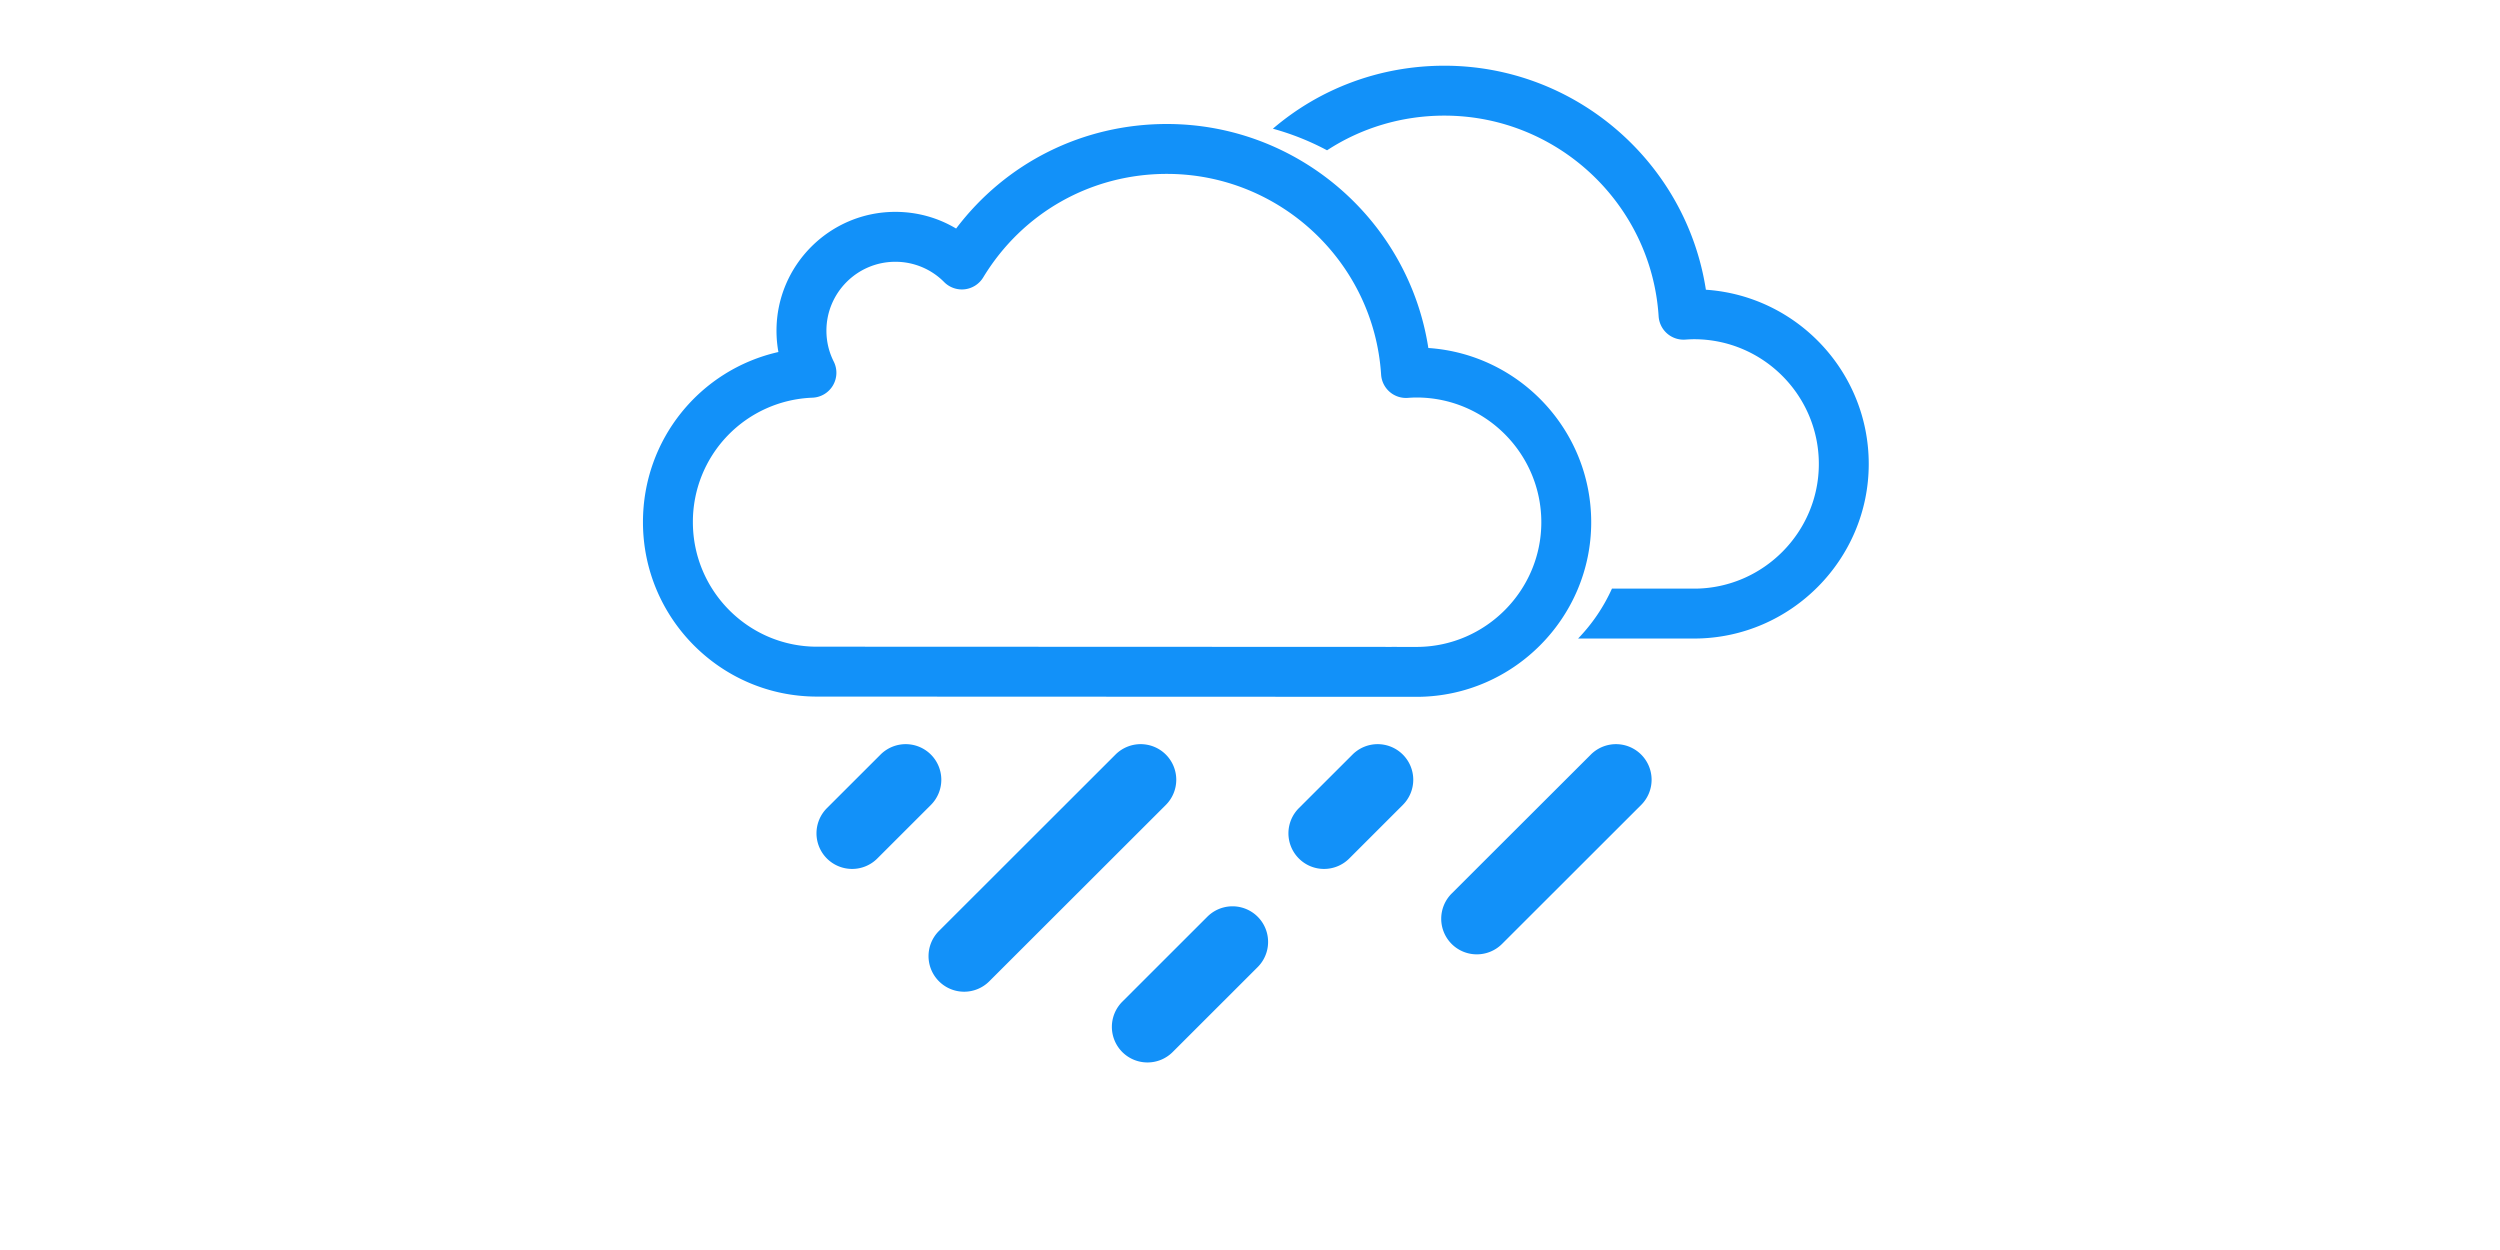 <?xml version="1.0" standalone="no"?><!DOCTYPE svg PUBLIC "-//W3C//DTD SVG 1.1//EN" "http://www.w3.org/Graphics/SVG/1.1/DTD/svg11.dtd"><svg class="icon" height="512" viewBox="0 0 1024 1024" version="1.1" xmlns="http://www.w3.org/2000/svg"><path d="M428.022 870.359a29.117 29.117 0 0 1-20.654-8.54 29.174 29.174 0 0 1 0.041-41.247l69.642-69.591a29.164 29.164 0 1 1 41.221 41.272l-69.642 69.591a29.102 29.102 0 0 1-20.608 8.515M186.04 711.828a29.225 29.225 0 0 1-20.654-8.561 29.184 29.184 0 0 1 0.036-41.247l43.919-43.873a29.184 29.184 0 0 1 41.257 0.02 29.184 29.184 0 0 1-0.015 41.242l-43.93 43.899a29.153 29.153 0 0 1-20.613 8.52M572.636 711.828a29 29 0 0 1-20.608-8.561 29.143 29.143 0 0 1 0.02-41.247l43.93-43.873a29.148 29.148 0 0 1 41.226 0.02 29.148 29.148 0 0 1-0.02 41.242l-43.909 43.899a29.194 29.194 0 0 1-20.639 8.52M697.825 781.798a29.107 29.107 0 0 1-20.649-8.535 29.204 29.204 0 0 1 0.026-41.272l114.007-113.843a29.164 29.164 0 0 1 41.267 0.041 29.143 29.143 0 0 1-0.046 41.221l-113.992 113.884a29.179 29.179 0 0 1-20.613 8.504M277.842 812.411a29.102 29.102 0 0 1-20.649-8.556 29.148 29.148 0 0 1 0.02-41.236l144.599-144.471a29.184 29.184 0 0 1 41.267 0.02 29.184 29.184 0 0 1-0.031 41.242l-144.625 144.461a29.076 29.076 0 0 1-20.582 8.54" fill="#1291F9" /><path d="M885.463 237.343c-16.087-104.335-106.706-183.511-214.195-183.511-52.69 0-101.965 18.627-140.518 51.594a216.131 216.131 0 0 1 44.375 17.7c28.032-18.314 61.169-28.406 96.143-28.406 92.483 0 169.569 72.212 175.483 164.398a20.429 20.429 0 0 0 21.821 19.082c2.202-0.148 4.772-0.307 7.178-0.307 56.381 0 102.241 45.844 102.241 102.195 0 55.731-45.348 101.519-101.115 102.118l-21.53-0.005-46.822-0.026a144.133 144.133 0 0 1-27.72 40.883l74.522 0.026h21.842c78.131-0.768 141.701-64.916 141.701-143.002 0.01-75.617-58.988-137.738-133.407-142.74z" fill="#1291F9" /><path d="M649.61 570.829h-21.632l-470.748-0.184c-78.582 0-142.515-64.108-142.515-142.909 0-68.035 46.991-124.897 110.956-139.361a98.063 98.063 0 0 1-1.562-17.49c0-53.663 43.663-97.326 97.326-97.326 17.823 0 34.913 4.751 49.812 13.67 40.847-54.016 103.885-85.652 172.657-85.652 107.494 0 198.108 79.165 214.195 183.501 74.419 5.002 133.422 67.118 133.422 142.761 0 78.075-63.57 142.223-141.701 142.996l-0.21-0.005z m-21.612-40.888l21.53 0.005c55.772-0.599 101.12-46.392 101.12-102.108 0-56.356-45.865-102.2-102.246-102.2a99.84 99.84 0 0 0-7.183 0.312 20.429 20.429 0 0 1-21.816-19.092c-5.914-92.186-82.995-164.403-175.483-164.403-62.019 0-118.272 31.708-150.477 84.813a20.475 20.475 0 0 1-15.063 9.708 20.454 20.454 0 0 1-16.911-5.883 56.074 56.074 0 0 0-40.018-16.64c-31.124 0-56.443 25.313-56.443 56.438 0 8.878 2.017 17.393 5.985 25.298a20.403 20.403 0 0 1-0.655 19.558 20.398 20.398 0 0 1-16.799 10.04 101.714 101.714 0 0 0-97.93 101.949c0 56.253 45.588 102.031 101.632 102.031h21.023l449.736 0.174z" fill="#1291F9" /></svg>